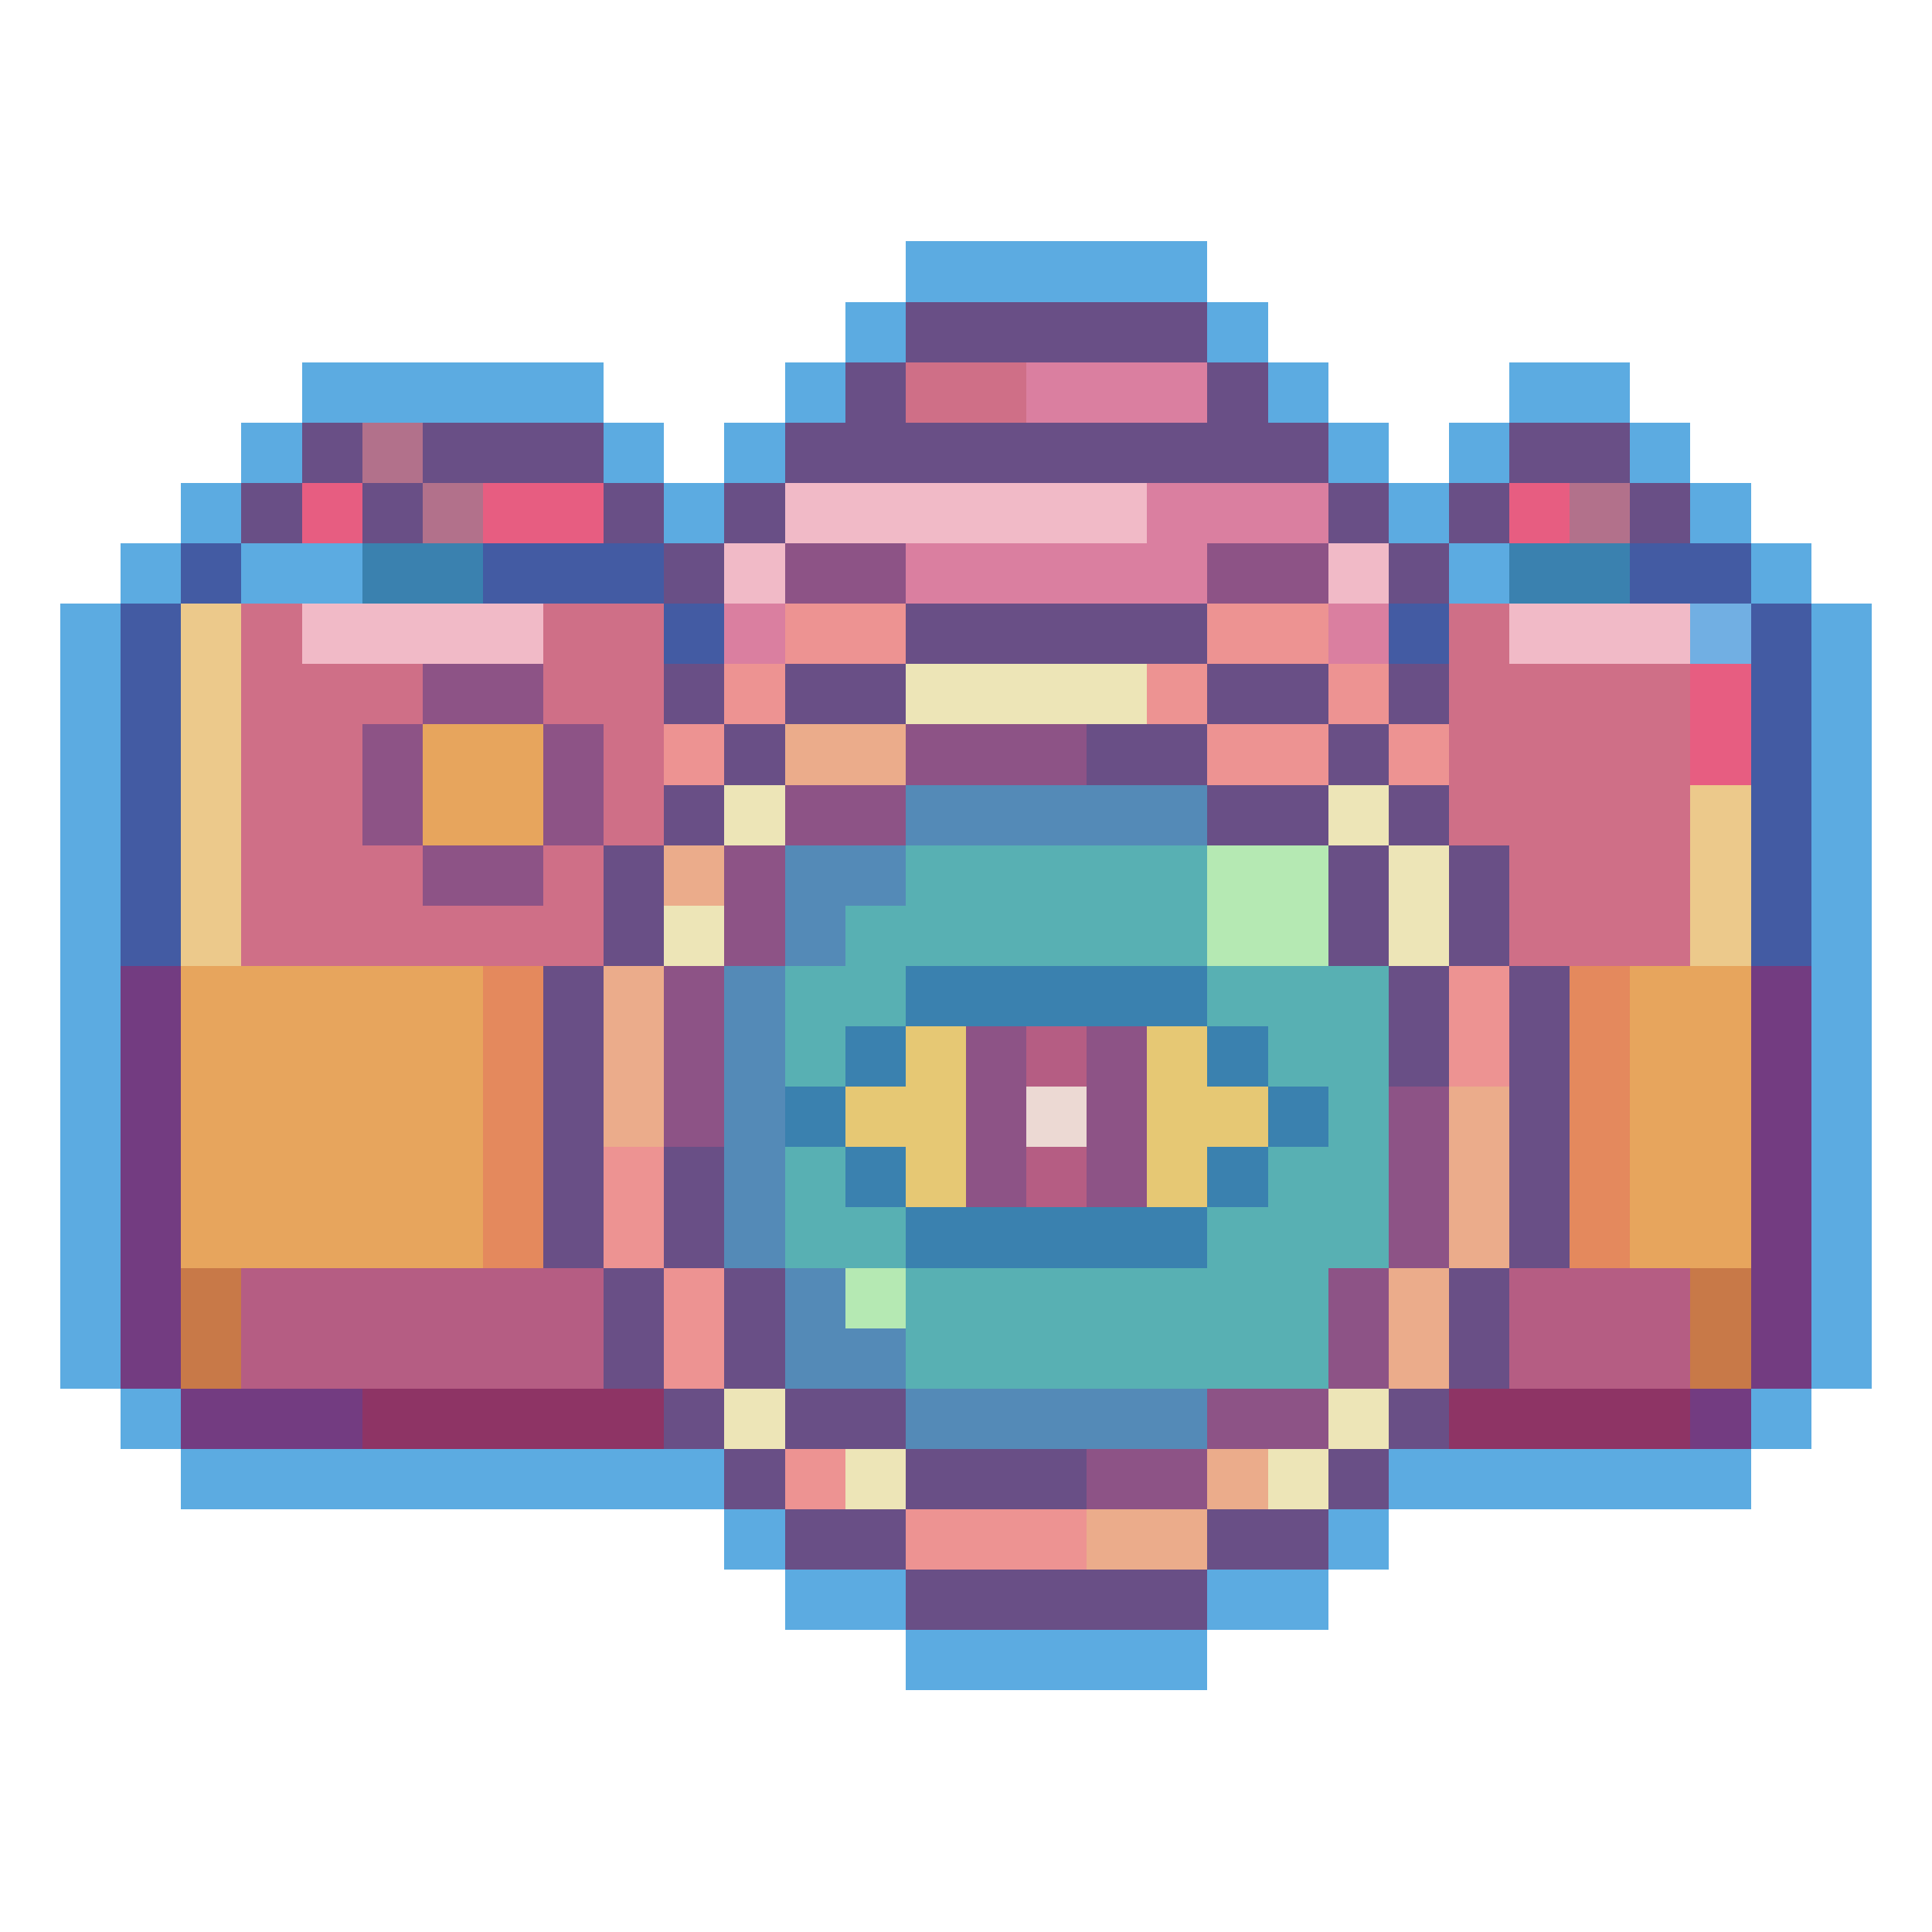 <?xml version="1.0" encoding="utf-8"?>
<!-- Generator: Adobe Illustrator 27.9.0, SVG Export Plug-In . SVG Version: 6.00 Build 0)  -->
<svg version="1.1" id="Layer_1" shape-rendering="crispEdges"
	 xmlns="http://www.w3.org/2000/svg" xmlns:xlink="http://www.w3.org/1999/xlink" x="0px" y="0px" viewBox="0 0 192 192"
	 style="enable-background:new 0 0 192 192;" xml:space="preserve">
<style type="text/css">
	.st0{fill:#5CABE1;}
	.st1{fill:#694F86;}
	.st2{fill:#CF6F87;}
	.st3{fill:#DA7FA0;}
	.st4{fill:#B2718B;}
	.st5{fill:#E75D81;}
	.st6{fill:#F1BAC7;}
	.st7{fill:#435BA3;}
	.st8{fill:#3A81AF;}
	.st9{fill:#8D5386;}
	.st10{fill:#ECC98B;}
	.st11{fill:#ED9392;}
	.st12{fill:#71AFE3;}
	.st13{fill:#EDE5B7;}
	.st14{fill:#E7A55D;}
	.st15{fill:#EBAC8B;}
	.st16{fill:#548AB7;}
	.st17{fill:#58B0B3;}
	.st18{fill:#B5E9B3;}
	.st19{fill:#733C81;}
	.st20{fill:#E4895D;}
	.st21{fill:#E6C874;}
	.st22{fill:#B55D83;}
	.st23{fill:#ECD9D3;}
	.st24{fill:#C87948;}
	.st25{fill:#8E3465;}
</style>
<g>
	<rect x="90" y="24" class="st0" width="6" height="6"/>
	<rect x="96" y="24" class="st0" width="6" height="6"/>
	<rect x="102" y="24" class="st0" width="6" height="6"/>
	<rect x="108" y="24" class="st0" width="6" height="6"/>
	<rect x="114" y="24" class="st0" width="6" height="6"/>
	<rect x="84" y="30" class="st0" width="6" height="6"/>
	<rect x="90" y="30" class="st1" width="6" height="6"/>
	<rect x="96" y="30" class="st1" width="6" height="6"/>
	<rect x="102" y="30" class="st1" width="6" height="6"/>
	<rect x="108" y="30" class="st1" width="6" height="6"/>
	<rect x="114" y="30" class="st1" width="6" height="6"/>
	<rect x="120" y="30" class="st0" width="6" height="6"/>
	<rect x="30" y="36" class="st0" width="6" height="6"/>
	<rect x="36" y="36" class="st0" width="6" height="6"/>
	<rect x="42" y="36" class="st0" width="6" height="6"/>
	<rect x="48" y="36" class="st0" width="6" height="6"/>
	<rect x="54" y="36" class="st0" width="6" height="6"/>
	<rect x="78" y="36" class="st0" width="6" height="6"/>
	<rect x="84" y="36" class="st1" width="6" height="6"/>
	<rect x="90" y="36" class="st2" width="6" height="6"/>
	<rect x="96" y="36" class="st2" width="6" height="6"/>
	<rect x="102" y="36" class="st3" width="6" height="6"/>
	<rect x="108" y="36" class="st3" width="6" height="6"/>
	<rect x="114" y="36" class="st3" width="6" height="6"/>
	<rect x="120" y="36" class="st1" width="6" height="6"/>
	<rect x="126" y="36" class="st0" width="6" height="6"/>
	<rect x="150" y="36" class="st0" width="6" height="6"/>
	<rect x="156" y="36" class="st0" width="6" height="6"/>
	<rect x="24" y="42" class="st0" width="6" height="6"/>
	<rect x="30" y="42" class="st1" width="6" height="6"/>
	<rect x="36" y="42" class="st4" width="6" height="6"/>
	<rect x="42" y="42" class="st1" width="6" height="6"/>
	<rect x="48" y="42" class="st1" width="6" height="6"/>
	<rect x="54" y="42" class="st1" width="6" height="6"/>
	<rect x="60" y="42" class="st0" width="6" height="6"/>
	<rect x="72" y="42" class="st0" width="6" height="6"/>
	<rect x="78" y="42" class="st1" width="6" height="6"/>
	<rect x="84" y="42" class="st1" width="6" height="6"/>
	<rect x="90" y="42" class="st1" width="6" height="6"/>
	<rect x="96" y="42" class="st1" width="6" height="6"/>
	<rect x="102" y="42" class="st1" width="6" height="6"/>
	<rect x="108" y="42" class="st1" width="6" height="6"/>
	<rect x="114" y="42" class="st1" width="6" height="6"/>
	<rect x="120" y="42" class="st1" width="6" height="6"/>
	<rect x="126" y="42" class="st1" width="6" height="6"/>
	<rect x="132" y="42" class="st0" width="6" height="6"/>
	<rect x="144" y="42" class="st0" width="6" height="6"/>
	<rect x="150" y="42" class="st1" width="6" height="6"/>
	<rect x="156" y="42" class="st1" width="6" height="6"/>
	<rect x="162" y="42" class="st0" width="6" height="6"/>
	<rect x="18" y="48" class="st0" width="6" height="6"/>
	<rect x="24" y="48" class="st1" width="6" height="6"/>
	<rect x="30" y="48" class="st5" width="6" height="6"/>
	<rect x="36" y="48" class="st1" width="6" height="6"/>
	<rect x="42" y="48" class="st4" width="6" height="6"/>
	<rect x="48" y="48" class="st5" width="6" height="6"/>
	<rect x="54" y="48" class="st5" width="6" height="6"/>
	<rect x="60" y="48" class="st1" width="6" height="6"/>
	<rect x="66" y="48" class="st0" width="6" height="6"/>
	<rect x="72" y="48" class="st1" width="6" height="6"/>
	<rect x="78" y="48" class="st6" width="6" height="6"/>
	<rect x="84" y="48" class="st6" width="6" height="6"/>
	<rect x="90" y="48" class="st6" width="6" height="6"/>
	<rect x="96" y="48" class="st6" width="6" height="6"/>
	<rect x="102" y="48" class="st6" width="6" height="6"/>
	<rect x="108" y="48" class="st6" width="6" height="6"/>
	<rect x="114" y="48" class="st3" width="6" height="6"/>
	<rect x="120" y="48" class="st3" width="6" height="6"/>
	<rect x="126" y="48" class="st3" width="6" height="6"/>
	<rect x="132" y="48" class="st1" width="6" height="6"/>
	<rect x="138" y="48" class="st0" width="6" height="6"/>
	<rect x="144" y="48" class="st1" width="6" height="6"/>
	<rect x="150" y="48" class="st5" width="6" height="6"/>
	<rect x="156" y="48" class="st4" width="6" height="6"/>
	<rect x="162" y="48" class="st1" width="6" height="6"/>
	<rect x="168" y="48" class="st0" width="6" height="6"/>
	<rect x="12" y="54" class="st0" width="6" height="6"/>
	<rect x="18" y="54" class="st7" width="6" height="6"/>
	<rect x="24" y="54" class="st0" width="6" height="6"/>
	<rect x="30" y="54" class="st0" width="6" height="6"/>
	<rect x="36" y="54" class="st8" width="6" height="6"/>
	<rect x="42" y="54" class="st8" width="6" height="6"/>
	<rect x="48" y="54" class="st7" width="6" height="6"/>
	<rect x="54" y="54" class="st7" width="6" height="6"/>
	<rect x="60" y="54" class="st7" width="6" height="6"/>
	<rect x="66" y="54" class="st1" width="6" height="6"/>
	<rect x="72" y="54" class="st6" width="6" height="6"/>
	<rect x="78" y="54" class="st9" width="6" height="6"/>
	<rect x="84" y="54" class="st9" width="6" height="6"/>
	<rect x="90" y="54" class="st3" width="6" height="6"/>
	<rect x="96" y="54" class="st3" width="6" height="6"/>
	<rect x="102" y="54" class="st3" width="6" height="6"/>
	<rect x="108" y="54" class="st3" width="6" height="6"/>
	<rect x="114" y="54" class="st3" width="6" height="6"/>
	<rect x="120" y="54" class="st9" width="6" height="6"/>
	<rect x="126" y="54" class="st9" width="6" height="6"/>
	<rect x="132" y="54" class="st6" width="6" height="6"/>
	<rect x="138" y="54" class="st1" width="6" height="6"/>
	<rect x="144" y="54" class="st0" width="6" height="6"/>
	<rect x="150" y="54" class="st8" width="6" height="6"/>
	<rect x="156" y="54" class="st8" width="6" height="6"/>
	<rect x="162" y="54" class="st7" width="6" height="6"/>
	<rect x="168" y="54" class="st7" width="6" height="6"/>
	<rect x="174" y="54" class="st0" width="6" height="6"/>
	<rect x="6" y="60" class="st0" width="6" height="6"/>
	<rect x="12" y="60" class="st7" width="6" height="6"/>
	<rect x="18" y="60" class="st10" width="6" height="6"/>
	<rect x="24" y="60" class="st2" width="6" height="6"/>
	<rect x="30" y="60" class="st6" width="6" height="6"/>
	<rect x="36" y="60" class="st6" width="6" height="6"/>
	<rect x="42" y="60" class="st6" width="6" height="6"/>
	<rect x="48" y="60" class="st6" width="6" height="6"/>
	<rect x="54" y="60" class="st2" width="6" height="6"/>
	<rect x="60" y="60" class="st2" width="6" height="6"/>
	<rect x="66" y="60" class="st7" width="6" height="6"/>
	<rect x="72" y="60" class="st3" width="6" height="6"/>
	<rect x="78" y="60" class="st11" width="6" height="6"/>
	<rect x="84" y="60" class="st11" width="6" height="6"/>
	<rect x="90" y="60" class="st1" width="6" height="6"/>
	<rect x="96" y="60" class="st1" width="6" height="6"/>
	<rect x="102" y="60" class="st1" width="6" height="6"/>
	<rect x="108" y="60" class="st1" width="6" height="6"/>
	<rect x="114" y="60" class="st1" width="6" height="6"/>
	<rect x="120" y="60" class="st11" width="6" height="6"/>
	<rect x="126" y="60" class="st11" width="6" height="6"/>
	<rect x="132" y="60" class="st3" width="6" height="6"/>
	<rect x="138" y="60" class="st7" width="6" height="6"/>
	<rect x="144" y="60" class="st2" width="6" height="6"/>
	<rect x="150" y="60" class="st6" width="6" height="6"/>
	<rect x="156" y="60" class="st6" width="6" height="6"/>
	<rect x="162" y="60" class="st6" width="6" height="6"/>
	<rect x="168" y="60" class="st12" width="6" height="6"/>
	<rect x="174" y="60" class="st7" width="6" height="6"/>
	<rect x="180" y="60" class="st0" width="6" height="6"/>
	<rect x="6" y="66" class="st0" width="6" height="6"/>
	<rect x="12" y="66" class="st7" width="6" height="6"/>
	<rect x="18" y="66" class="st10" width="6" height="6"/>
	<rect x="24" y="66" class="st2" width="6" height="6"/>
	<rect x="30" y="66" class="st2" width="6" height="6"/>
	<rect x="36" y="66" class="st2" width="6" height="6"/>
	<rect x="42" y="66" class="st9" width="6" height="6"/>
	<rect x="48" y="66" class="st9" width="6" height="6"/>
	<rect x="54" y="66" class="st2" width="6" height="6"/>
	<rect x="60" y="66" class="st2" width="6" height="6"/>
	<rect x="66" y="66" class="st1" width="6" height="6"/>
	<rect x="72" y="66" class="st11" width="6" height="6"/>
	<rect x="78" y="66" class="st1" width="6" height="6"/>
	<rect x="84" y="66" class="st1" width="6" height="6"/>
	<rect x="90" y="66" class="st13" width="6" height="6"/>
	<rect x="96" y="66" class="st13" width="6" height="6"/>
	<rect x="102" y="66" class="st13" width="6" height="6"/>
	<rect x="108" y="66" class="st13" width="6" height="6"/>
	<rect x="114" y="66" class="st11" width="6" height="6"/>
	<rect x="120" y="66" class="st1" width="6" height="6"/>
	<rect x="126" y="66" class="st1" width="6" height="6"/>
	<rect x="132" y="66" class="st11" width="6" height="6"/>
	<rect x="138" y="66" class="st1" width="6" height="6"/>
	<rect x="144" y="66" class="st2" width="6" height="6"/>
	<rect x="150" y="66" class="st2" width="6" height="6"/>
	<rect x="156" y="66" class="st2" width="6" height="6"/>
	<rect x="162" y="66" class="st2" width="6" height="6"/>
	<rect x="168" y="66" class="st5" width="6" height="6"/>
	<rect x="174" y="66" class="st7" width="6" height="6"/>
	<rect x="180" y="66" class="st0" width="6" height="6"/>
	<rect x="6" y="72" class="st0" width="6" height="6"/>
	<rect x="12" y="72" class="st7" width="6" height="6"/>
	<rect x="18" y="72" class="st10" width="6" height="6"/>
	<rect x="24" y="72" class="st2" width="6" height="6"/>
	<rect x="30" y="72" class="st2" width="6" height="6"/>
	<rect x="36" y="72" class="st9" width="6" height="6"/>
	<rect x="42" y="72" class="st14" width="6" height="6"/>
	<rect x="48" y="72" class="st14" width="6" height="6"/>
	<rect x="54" y="72" class="st9" width="6" height="6"/>
	<rect x="60" y="72" class="st2" width="6" height="6"/>
	<rect x="66" y="72" class="st11" width="6" height="6"/>
	<rect x="72" y="72" class="st1" width="6" height="6"/>
	<rect x="78" y="72" class="st15" width="6" height="6"/>
	<rect x="84" y="72" class="st15" width="6" height="6"/>
	<rect x="90" y="72" class="st9" width="6" height="6"/>
	<rect x="96" y="72" class="st9" width="6" height="6"/>
	<rect x="102" y="72" class="st9" width="6" height="6"/>
	<rect x="108" y="72" class="st1" width="6" height="6"/>
	<rect x="114" y="72" class="st1" width="6" height="6"/>
	<rect x="120" y="72" class="st11" width="6" height="6"/>
	<rect x="126" y="72" class="st11" width="6" height="6"/>
	<rect x="132" y="72" class="st1" width="6" height="6"/>
	<rect x="138" y="72" class="st11" width="6" height="6"/>
	<rect x="144" y="72" class="st2" width="6" height="6"/>
	<rect x="150" y="72" class="st2" width="6" height="6"/>
	<rect x="156" y="72" class="st2" width="6" height="6"/>
	<rect x="162" y="72" class="st2" width="6" height="6"/>
	<rect x="168" y="72" class="st5" width="6" height="6"/>
	<rect x="174" y="72" class="st7" width="6" height="6"/>
	<rect x="180" y="72" class="st0" width="6" height="6"/>
	<rect x="6" y="78" class="st0" width="6" height="6"/>
	<rect x="12" y="78" class="st7" width="6" height="6"/>
	<rect x="18" y="78" class="st10" width="6" height="6"/>
	<rect x="24" y="78" class="st2" width="6" height="6"/>
	<rect x="30" y="78" class="st2" width="6" height="6"/>
	<rect x="36" y="78" class="st9" width="6" height="6"/>
	<rect x="42" y="78" class="st14" width="6" height="6"/>
	<rect x="48" y="78" class="st14" width="6" height="6"/>
	<rect x="54" y="78" class="st9" width="6" height="6"/>
	<rect x="60" y="78" class="st2" width="6" height="6"/>
	<rect x="66" y="78" class="st1" width="6" height="6"/>
	<rect x="72" y="78" class="st13" width="6" height="6"/>
	<rect x="78" y="78" class="st9" width="6" height="6"/>
	<rect x="84" y="78" class="st9" width="6" height="6"/>
	<rect x="90" y="78" class="st16" width="6" height="6"/>
	<rect x="96" y="78" class="st16" width="6" height="6"/>
	<rect x="102" y="78" class="st16" width="6" height="6"/>
	<rect x="108" y="78" class="st16" width="6" height="6"/>
	<rect x="114" y="78" class="st16" width="6" height="6"/>
	<rect x="120" y="78" class="st1" width="6" height="6"/>
	<rect x="126" y="78" class="st1" width="6" height="6"/>
	<rect x="132" y="78" class="st13" width="6" height="6"/>
	<rect x="138" y="78" class="st1" width="6" height="6"/>
	<rect x="144" y="78" class="st2" width="6" height="6"/>
	<rect x="150" y="78" class="st2" width="6" height="6"/>
	<rect x="156" y="78" class="st2" width="6" height="6"/>
	<rect x="162" y="78" class="st2" width="6" height="6"/>
	<rect x="168" y="78" class="st10" width="6" height="6"/>
	<rect x="174" y="78" class="st7" width="6" height="6"/>
	<rect x="180" y="78" class="st0" width="6" height="6"/>
	<rect x="6" y="84" class="st0" width="6" height="6"/>
	<rect x="12" y="84" class="st7" width="6" height="6"/>
	<rect x="18" y="84" class="st10" width="6" height="6"/>
	<rect x="24" y="84" class="st2" width="6" height="6"/>
	<rect x="30" y="84" class="st2" width="6" height="6"/>
	<rect x="36" y="84" class="st2" width="6" height="6"/>
	<rect x="42" y="84" class="st9" width="6" height="6"/>
	<rect x="48" y="84" class="st9" width="6" height="6"/>
	<rect x="54" y="84" class="st2" width="6" height="6"/>
	<rect x="60" y="84" class="st1" width="6" height="6"/>
	<rect x="66" y="84" class="st15" width="6" height="6"/>
	<rect x="72" y="84" class="st9" width="6" height="6"/>
	<rect x="78" y="84" class="st16" width="6" height="6"/>
	<rect x="84" y="84" class="st16" width="6" height="6"/>
	<rect x="90" y="84" class="st17" width="6" height="6"/>
	<rect x="96" y="84" class="st17" width="6" height="6"/>
	<rect x="102" y="84" class="st17" width="6" height="6"/>
	<rect x="108" y="84" class="st17" width="6" height="6"/>
	<rect x="114" y="84" class="st17" width="6" height="6"/>
	<rect x="120" y="84" class="st18" width="6" height="6"/>
	<rect x="126" y="84" class="st18" width="6" height="6"/>
	<rect x="132" y="84" class="st1" width="6" height="6"/>
	<rect x="138" y="84" class="st13" width="6" height="6"/>
	<rect x="144" y="84" class="st1" width="6" height="6"/>
	<rect x="150" y="84" class="st2" width="6" height="6"/>
	<rect x="156" y="84" class="st2" width="6" height="6"/>
	<rect x="162" y="84" class="st2" width="6" height="6"/>
	<rect x="168" y="84" class="st10" width="6" height="6"/>
	<rect x="174" y="84" class="st7" width="6" height="6"/>
	<rect x="180" y="84" class="st0" width="6" height="6"/>
	<rect x="6" y="90" class="st0" width="6" height="6"/>
	<rect x="12" y="90" class="st7" width="6" height="6"/>
	<rect x="18" y="90" class="st10" width="6" height="6"/>
	<rect x="24" y="90" class="st2" width="6" height="6"/>
	<rect x="30" y="90" class="st2" width="6" height="6"/>
	<rect x="36" y="90" class="st2" width="6" height="6"/>
	<rect x="42" y="90" class="st2" width="6" height="6"/>
	<rect x="48" y="90" class="st2" width="6" height="6"/>
	<rect x="54" y="90" class="st2" width="6" height="6"/>
	<rect x="60" y="90" class="st1" width="6" height="6"/>
	<rect x="66" y="90" class="st13" width="6" height="6"/>
	<rect x="72" y="90" class="st9" width="6" height="6"/>
	<rect x="78" y="90" class="st16" width="6" height="6"/>
	<rect x="84" y="90" class="st17" width="6" height="6"/>
	<rect x="90" y="90" class="st17" width="6" height="6"/>
	<rect x="96" y="90" class="st17" width="6" height="6"/>
	<rect x="102" y="90" class="st17" width="6" height="6"/>
	<rect x="108" y="90" class="st17" width="6" height="6"/>
	<rect x="114" y="90" class="st17" width="6" height="6"/>
	<rect x="120" y="90" class="st18" width="6" height="6"/>
	<rect x="126" y="90" class="st18" width="6" height="6"/>
	<rect x="132" y="90" class="st1" width="6" height="6"/>
	<rect x="138" y="90" class="st13" width="6" height="6"/>
	<rect x="144" y="90" class="st1" width="6" height="6"/>
	<rect x="150" y="90" class="st2" width="6" height="6"/>
	<rect x="156" y="90" class="st2" width="6" height="6"/>
	<rect x="162" y="90" class="st2" width="6" height="6"/>
	<rect x="168" y="90" class="st10" width="6" height="6"/>
	<rect x="174" y="90" class="st7" width="6" height="6"/>
	<rect x="180" y="90" class="st0" width="6" height="6"/>
	<rect x="6" y="96" class="st0" width="6" height="6"/>
	<rect x="12" y="96" class="st19" width="6" height="6"/>
	<rect x="18" y="96" class="st14" width="6" height="6"/>
	<rect x="24" y="96" class="st14" width="6" height="6"/>
	<rect x="30" y="96" class="st14" width="6" height="6"/>
	<rect x="36" y="96" class="st14" width="6" height="6"/>
	<rect x="42" y="96" class="st14" width="6" height="6"/>
	<rect x="48" y="96" class="st20" width="6" height="6"/>
	<rect x="54" y="96" class="st1" width="6" height="6"/>
	<rect x="60" y="96" class="st15" width="6" height="6"/>
	<rect x="66" y="96" class="st9" width="6" height="6"/>
	<rect x="72" y="96" class="st16" width="6" height="6"/>
	<rect x="78" y="96" class="st17" width="6" height="6"/>
	<rect x="84" y="96" class="st17" width="6" height="6"/>
	<rect x="90" y="96" class="st8" width="6" height="6"/>
	<rect x="96" y="96" class="st8" width="6" height="6"/>
	<rect x="102" y="96" class="st8" width="6" height="6"/>
	<rect x="108" y="96" class="st8" width="6" height="6"/>
	<rect x="114" y="96" class="st8" width="6" height="6"/>
	<rect x="120" y="96" class="st17" width="6" height="6"/>
	<rect x="126" y="96" class="st17" width="6" height="6"/>
	<rect x="132" y="96" class="st17" width="6" height="6"/>
	<rect x="138" y="96" class="st1" width="6" height="6"/>
	<rect x="144" y="96" class="st11" width="6" height="6"/>
	<rect x="150" y="96" class="st1" width="6" height="6"/>
	<rect x="156" y="96" class="st20" width="6" height="6"/>
	<rect x="162" y="96" class="st14" width="6" height="6"/>
	<rect x="168" y="96" class="st14" width="6" height="6"/>
	<rect x="174" y="96" class="st19" width="6" height="6"/>
	<rect x="180" y="96" class="st0" width="6" height="6"/>
	<rect x="6" y="102" class="st0" width="6" height="6"/>
	<rect x="12" y="102" class="st19" width="6" height="6"/>
	<rect x="18" y="102" class="st14" width="6" height="6"/>
	<rect x="24" y="102" class="st14" width="6" height="6"/>
	<rect x="30" y="102" class="st14" width="6" height="6"/>
	<rect x="36" y="102" class="st14" width="6" height="6"/>
	<rect x="42" y="102" class="st14" width="6" height="6"/>
	<rect x="48" y="102" class="st20" width="6" height="6"/>
	<rect x="54" y="102" class="st1" width="6" height="6"/>
	<rect x="60" y="102" class="st15" width="6" height="6"/>
	<rect x="66" y="102" class="st9" width="6" height="6"/>
	<rect x="72" y="102" class="st16" width="6" height="6"/>
	<rect x="78" y="102" class="st17" width="6" height="6"/>
	<rect x="84" y="102" class="st8" width="6" height="6"/>
	<rect x="90" y="102" class="st21" width="6" height="6"/>
	<rect x="96" y="102" class="st9" width="6" height="6"/>
	<rect x="102" y="102" class="st22" width="6" height="6"/>
	<rect x="108" y="102" class="st9" width="6" height="6"/>
	<rect x="114" y="102" class="st21" width="6" height="6"/>
	<rect x="120" y="102" class="st8" width="6" height="6"/>
	<rect x="126" y="102" class="st17" width="6" height="6"/>
	<rect x="132" y="102" class="st17" width="6" height="6"/>
	<rect x="138" y="102" class="st1" width="6" height="6"/>
	<rect x="144" y="102" class="st11" width="6" height="6"/>
	<rect x="150" y="102" class="st1" width="6" height="6"/>
	<rect x="156" y="102" class="st20" width="6" height="6"/>
	<rect x="162" y="102" class="st14" width="6" height="6"/>
	<rect x="168" y="102" class="st14" width="6" height="6"/>
	<rect x="174" y="102" class="st19" width="6" height="6"/>
	<rect x="180" y="102" class="st0" width="6" height="6"/>
	<rect x="6" y="108" class="st0" width="6" height="6"/>
	<rect x="12" y="108" class="st19" width="6" height="6"/>
	<rect x="18" y="108" class="st14" width="6" height="6"/>
	<rect x="24" y="108" class="st14" width="6" height="6"/>
	<rect x="30" y="108" class="st14" width="6" height="6"/>
	<rect x="36" y="108" class="st14" width="6" height="6"/>
	<rect x="42" y="108" class="st14" width="6" height="6"/>
	<rect x="48" y="108" class="st20" width="6" height="6"/>
	<rect x="54" y="108" class="st1" width="6" height="6"/>
	<rect x="60" y="108" class="st15" width="6" height="6"/>
	<rect x="66" y="108" class="st9" width="6" height="6"/>
	<rect x="72" y="108" class="st16" width="6" height="6"/>
	<rect x="78" y="108" class="st8" width="6" height="6"/>
	<rect x="84" y="108" class="st21" width="6" height="6"/>
	<rect x="90" y="108" class="st21" width="6" height="6"/>
	<rect x="96" y="108" class="st9" width="6" height="6"/>
	<rect x="102" y="108" class="st23" width="6" height="6"/>
	<rect x="108" y="108" class="st9" width="6" height="6"/>
	<rect x="114" y="108" class="st21" width="6" height="6"/>
	<rect x="120" y="108" class="st21" width="6" height="6"/>
	<rect x="126" y="108" class="st8" width="6" height="6"/>
	<rect x="132" y="108" class="st17" width="6" height="6"/>
	<rect x="138" y="108" class="st9" width="6" height="6"/>
	<rect x="144" y="108" class="st15" width="6" height="6"/>
	<rect x="150" y="108" class="st1" width="6" height="6"/>
	<rect x="156" y="108" class="st20" width="6" height="6"/>
	<rect x="162" y="108" class="st14" width="6" height="6"/>
	<rect x="168" y="108" class="st14" width="6" height="6"/>
	<rect x="174" y="108" class="st19" width="6" height="6"/>
	<rect x="180" y="108" class="st0" width="6" height="6"/>
	<rect x="6" y="114" class="st0" width="6" height="6"/>
	<rect x="12" y="114" class="st19" width="6" height="6"/>
	<rect x="18" y="114" class="st14" width="6" height="6"/>
	<rect x="24" y="114" class="st14" width="6" height="6"/>
	<rect x="30" y="114" class="st14" width="6" height="6"/>
	<rect x="36" y="114" class="st14" width="6" height="6"/>
	<rect x="42" y="114" class="st14" width="6" height="6"/>
	<rect x="48" y="114" class="st20" width="6" height="6"/>
	<rect x="54" y="114" class="st1" width="6" height="6"/>
	<rect x="60" y="114" class="st11" width="6" height="6"/>
	<rect x="66" y="114" class="st1" width="6" height="6"/>
	<rect x="72" y="114" class="st16" width="6" height="6"/>
	<rect x="78" y="114" class="st17" width="6" height="6"/>
	<rect x="84" y="114" class="st8" width="6" height="6"/>
	<rect x="90" y="114" class="st21" width="6" height="6"/>
	<rect x="96" y="114" class="st9" width="6" height="6"/>
	<rect x="102" y="114" class="st22" width="6" height="6"/>
	<rect x="108" y="114" class="st9" width="6" height="6"/>
	<rect x="114" y="114" class="st21" width="6" height="6"/>
	<rect x="120" y="114" class="st8" width="6" height="6"/>
	<rect x="126" y="114" class="st17" width="6" height="6"/>
	<rect x="132" y="114" class="st17" width="6" height="6"/>
	<rect x="138" y="114" class="st9" width="6" height="6"/>
	<rect x="144" y="114" class="st15" width="6" height="6"/>
	<rect x="150" y="114" class="st1" width="6" height="6"/>
	<rect x="156" y="114" class="st20" width="6" height="6"/>
	<rect x="162" y="114" class="st14" width="6" height="6"/>
	<rect x="168" y="114" class="st14" width="6" height="6"/>
	<rect x="174" y="114" class="st19" width="6" height="6"/>
	<rect x="180" y="114" class="st0" width="6" height="6"/>
	<rect x="6" y="120" class="st0" width="6" height="6"/>
	<rect x="12" y="120" class="st19" width="6" height="6"/>
	<rect x="18" y="120" class="st14" width="6" height="6"/>
	<rect x="24" y="120" class="st14" width="6" height="6"/>
	<rect x="30" y="120" class="st14" width="6" height="6"/>
	<rect x="36" y="120" class="st14" width="6" height="6"/>
	<rect x="42" y="120" class="st14" width="6" height="6"/>
	<rect x="48" y="120" class="st20" width="6" height="6"/>
	<rect x="54" y="120" class="st1" width="6" height="6"/>
	<rect x="60" y="120" class="st11" width="6" height="6"/>
	<rect x="66" y="120" class="st1" width="6" height="6"/>
	<rect x="72" y="120" class="st16" width="6" height="6"/>
	<rect x="78" y="120" class="st17" width="6" height="6"/>
	<rect x="84" y="120" class="st17" width="6" height="6"/>
	<rect x="90" y="120" class="st8" width="6" height="6"/>
	<rect x="96" y="120" class="st8" width="6" height="6"/>
	<rect x="102" y="120" class="st8" width="6" height="6"/>
	<rect x="108" y="120" class="st8" width="6" height="6"/>
	<rect x="114" y="120" class="st8" width="6" height="6"/>
	<rect x="120" y="120" class="st17" width="6" height="6"/>
	<rect x="126" y="120" class="st17" width="6" height="6"/>
	<rect x="132" y="120" class="st17" width="6" height="6"/>
	<rect x="138" y="120" class="st9" width="6" height="6"/>
	<rect x="144" y="120" class="st15" width="6" height="6"/>
	<rect x="150" y="120" class="st1" width="6" height="6"/>
	<rect x="156" y="120" class="st20" width="6" height="6"/>
	<rect x="162" y="120" class="st14" width="6" height="6"/>
	<rect x="168" y="120" class="st14" width="6" height="6"/>
	<rect x="174" y="120" class="st19" width="6" height="6"/>
	<rect x="180" y="120" class="st0" width="6" height="6"/>
	<rect x="6" y="126" class="st0" width="6" height="6"/>
	<rect x="12" y="126" class="st19" width="6" height="6"/>
	<rect x="18" y="126" class="st24" width="6" height="6"/>
	<rect x="24" y="126" class="st22" width="6" height="6"/>
	<rect x="30" y="126" class="st22" width="6" height="6"/>
	<rect x="36" y="126" class="st22" width="6" height="6"/>
	<rect x="42" y="126" class="st22" width="6" height="6"/>
	<rect x="48" y="126" class="st22" width="6" height="6"/>
	<rect x="54" y="126" class="st22" width="6" height="6"/>
	<rect x="60" y="126" class="st1" width="6" height="6"/>
	<rect x="66" y="126" class="st11" width="6" height="6"/>
	<rect x="72" y="126" class="st1" width="6" height="6"/>
	<rect x="78" y="126" class="st16" width="6" height="6"/>
	<rect x="84" y="126" class="st18" width="6" height="6"/>
	<rect x="90" y="126" class="st17" width="6" height="6"/>
	<rect x="96" y="126" class="st17" width="6" height="6"/>
	<rect x="102" y="126" class="st17" width="6" height="6"/>
	<rect x="108" y="126" class="st17" width="6" height="6"/>
	<rect x="114" y="126" class="st17" width="6" height="6"/>
	<rect x="120" y="126" class="st17" width="6" height="6"/>
	<rect x="126" y="126" class="st17" width="6" height="6"/>
	<rect x="132" y="126" class="st9" width="6" height="6"/>
	<rect x="138" y="126" class="st15" width="6" height="6"/>
	<rect x="144" y="126" class="st1" width="6" height="6"/>
	<rect x="150" y="126" class="st22" width="6" height="6"/>
	<rect x="156" y="126" class="st22" width="6" height="6"/>
	<rect x="162" y="126" class="st22" width="6" height="6"/>
	<rect x="168" y="126" class="st24" width="6" height="6"/>
	<rect x="174" y="126" class="st19" width="6" height="6"/>
	<rect x="180" y="126" class="st0" width="6" height="6"/>
	<rect x="6" y="132" class="st0" width="6" height="6"/>
	<rect x="12" y="132" class="st19" width="6" height="6"/>
	<rect x="18" y="132" class="st24" width="6" height="6"/>
	<rect x="24" y="132" class="st22" width="6" height="6"/>
	<rect x="30" y="132" class="st22" width="6" height="6"/>
	<rect x="36" y="132" class="st22" width="6" height="6"/>
	<rect x="42" y="132" class="st22" width="6" height="6"/>
	<rect x="48" y="132" class="st22" width="6" height="6"/>
	<rect x="54" y="132" class="st22" width="6" height="6"/>
	<rect x="60" y="132" class="st1" width="6" height="6"/>
	<rect x="66" y="132" class="st11" width="6" height="6"/>
	<rect x="72" y="132" class="st1" width="6" height="6"/>
	<rect x="78" y="132" class="st16" width="6" height="6"/>
	<rect x="84" y="132" class="st16" width="6" height="6"/>
	<rect x="90" y="132" class="st17" width="6" height="6"/>
	<rect x="96" y="132" class="st17" width="6" height="6"/>
	<rect x="102" y="132" class="st17" width="6" height="6"/>
	<rect x="108" y="132" class="st17" width="6" height="6"/>
	<rect x="114" y="132" class="st17" width="6" height="6"/>
	<rect x="120" y="132" class="st17" width="6" height="6"/>
	<rect x="126" y="132" class="st17" width="6" height="6"/>
	<rect x="132" y="132" class="st9" width="6" height="6"/>
	<rect x="138" y="132" class="st15" width="6" height="6"/>
	<rect x="144" y="132" class="st1" width="6" height="6"/>
	<rect x="150" y="132" class="st22" width="6" height="6"/>
	<rect x="156" y="132" class="st22" width="6" height="6"/>
	<rect x="162" y="132" class="st22" width="6" height="6"/>
	<rect x="168" y="132" class="st24" width="6" height="6"/>
	<rect x="174" y="132" class="st19" width="6" height="6"/>
	<rect x="180" y="132" class="st0" width="6" height="6"/>
	<rect x="12" y="138" class="st0" width="6" height="6"/>
	<rect x="18" y="138" class="st19" width="6" height="6"/>
	<rect x="24" y="138" class="st19" width="6" height="6"/>
	<rect x="30" y="138" class="st19" width="6" height="6"/>
	<rect x="36" y="138" class="st25" width="6" height="6"/>
	<rect x="42" y="138" class="st25" width="6" height="6"/>
	<rect x="48" y="138" class="st25" width="6" height="6"/>
	<rect x="54" y="138" class="st25" width="6" height="6"/>
	<rect x="60" y="138" class="st25" width="6" height="6"/>
	<rect x="66" y="138" class="st1" width="6" height="6"/>
	<rect x="72" y="138" class="st13" width="6" height="6"/>
	<rect x="78" y="138" class="st1" width="6" height="6"/>
	<rect x="84" y="138" class="st1" width="6" height="6"/>
	<rect x="90" y="138" class="st16" width="6" height="6"/>
	<rect x="96" y="138" class="st16" width="6" height="6"/>
	<rect x="102" y="138" class="st16" width="6" height="6"/>
	<rect x="108" y="138" class="st16" width="6" height="6"/>
	<rect x="114" y="138" class="st16" width="6" height="6"/>
	<rect x="120" y="138" class="st9" width="6" height="6"/>
	<rect x="126" y="138" class="st9" width="6" height="6"/>
	<rect x="132" y="138" class="st13" width="6" height="6"/>
	<rect x="138" y="138" class="st1" width="6" height="6"/>
	<rect x="144" y="138" class="st25" width="6" height="6"/>
	<rect x="150" y="138" class="st25" width="6" height="6"/>
	<rect x="156" y="138" class="st25" width="6" height="6"/>
	<rect x="162" y="138" class="st25" width="6" height="6"/>
	<rect x="168" y="138" class="st19" width="6" height="6"/>
	<rect x="174" y="138" class="st0" width="6" height="6"/>
	<rect x="18" y="144" class="st0" width="6" height="6"/>
	<rect x="24" y="144" class="st0" width="6" height="6"/>
	<rect x="30" y="144" class="st0" width="6" height="6"/>
	<rect x="36" y="144" class="st0" width="6" height="6"/>
	<rect x="42" y="144" class="st0" width="6" height="6"/>
	<rect x="48" y="144" class="st0" width="6" height="6"/>
	<rect x="54" y="144" class="st0" width="6" height="6"/>
	<rect x="60" y="144" class="st0" width="6" height="6"/>
	<rect x="66" y="144" class="st0" width="6" height="6"/>
	<rect x="72" y="144" class="st1" width="6" height="6"/>
	<rect x="78" y="144" class="st11" width="6" height="6"/>
	<rect x="84" y="144" class="st13" width="6" height="6"/>
	<rect x="90" y="144" class="st1" width="6" height="6"/>
	<rect x="96" y="144" class="st1" width="6" height="6"/>
	<rect x="102" y="144" class="st1" width="6" height="6"/>
	<rect x="108" y="144" class="st9" width="6" height="6"/>
	<rect x="114" y="144" class="st9" width="6" height="6"/>
	<rect x="120" y="144" class="st15" width="6" height="6"/>
	<rect x="126" y="144" class="st13" width="6" height="6"/>
	<rect x="132" y="144" class="st1" width="6" height="6"/>
	<rect x="138" y="144" class="st0" width="6" height="6"/>
	<rect x="144" y="144" class="st0" width="6" height="6"/>
	<rect x="150" y="144" class="st0" width="6" height="6"/>
	<rect x="156" y="144" class="st0" width="6" height="6"/>
	<rect x="162" y="144" class="st0" width="6" height="6"/>
	<rect x="168" y="144" class="st0" width="6" height="6"/>
	<rect x="72" y="150" class="st0" width="6" height="6"/>
	<rect x="78" y="150" class="st1" width="6" height="6"/>
	<rect x="84" y="150" class="st1" width="6" height="6"/>
	<rect x="90" y="150" class="st11" width="6" height="6"/>
	<rect x="96" y="150" class="st11" width="6" height="6"/>
	<rect x="102" y="150" class="st11" width="6" height="6"/>
	<rect x="108" y="150" class="st15" width="6" height="6"/>
	<rect x="114" y="150" class="st15" width="6" height="6"/>
	<rect x="120" y="150" class="st1" width="6" height="6"/>
	<rect x="126" y="150" class="st1" width="6" height="6"/>
	<rect x="132" y="150" class="st0" width="6" height="6"/>
	<rect x="78" y="156" class="st0" width="6" height="6"/>
	<rect x="84" y="156" class="st0" width="6" height="6"/>
	<rect x="90" y="156" class="st1" width="6" height="6"/>
	<rect x="96" y="156" class="st1" width="6" height="6"/>
	<rect x="102" y="156" class="st1" width="6" height="6"/>
	<rect x="108" y="156" class="st1" width="6" height="6"/>
	<rect x="114" y="156" class="st1" width="6" height="6"/>
	<rect x="120" y="156" class="st0" width="6" height="6"/>
	<rect x="126" y="156" class="st0" width="6" height="6"/>
	<rect x="90" y="162" class="st0" width="6" height="6"/>
	<rect x="96" y="162" class="st0" width="6" height="6"/>
	<rect x="102" y="162" class="st0" width="6" height="6"/>
	<rect x="108" y="162" class="st0" width="6" height="6"/>
	<rect x="114" y="162" class="st0" width="6" height="6"/>
</g>
</svg>
